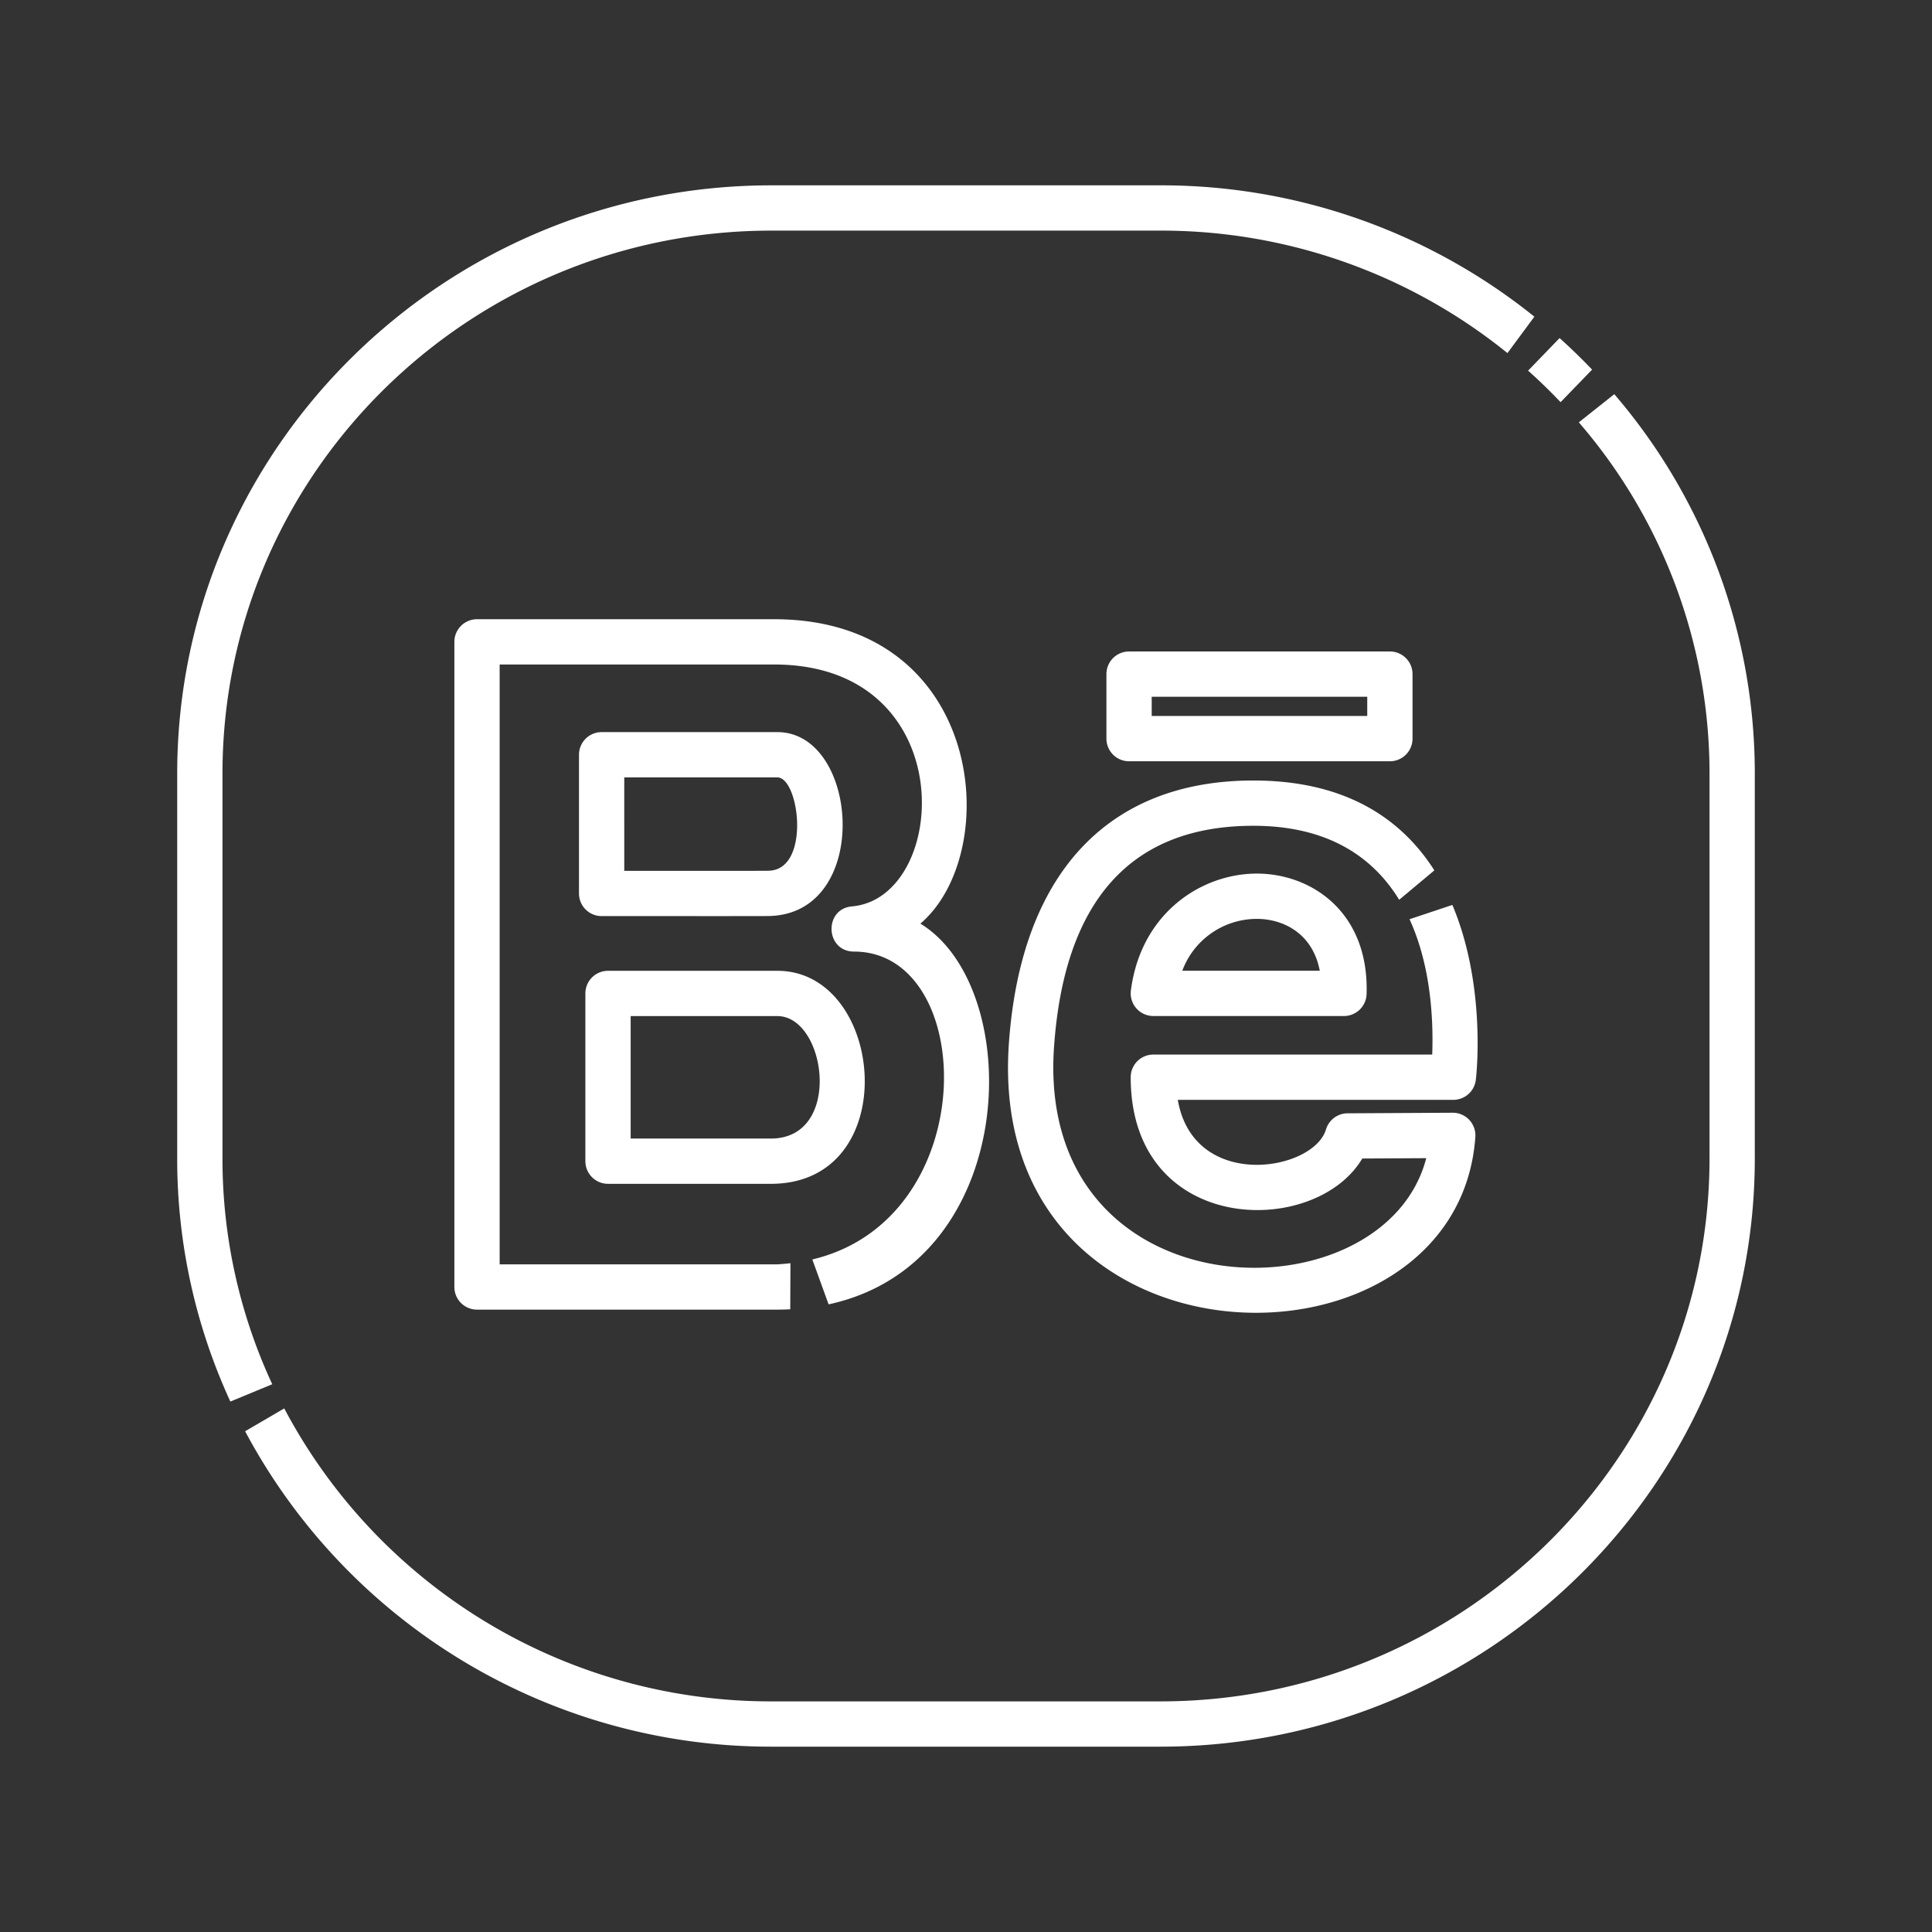 <svg xmlns="http://www.w3.org/2000/svg" version="1.1" xmlns:xlink="http://www.w3.org/1999/xlink" xmlns:svgjs="http://svgjs.com/svgjs" width="512" height="512" x="0" y="0" viewBox="0 0 512 512" style="enable-background:new 0 0 512 512" xml:space="preserve" class=""><rect x="0" y="0" width="512" height="512" fill="#333333" stroke="none"/><g><path xmlns="http://www.w3.org/2000/svg" d="m243.92 244.773c22.333-19.173 16.784-80.673-38.758-80.673h-78.748a6 6 0 0 0 -6 6v170.964a6 6 0 0 0 6 6h79.595c1.16 0 2.294-.036 3.414-.09l.051-12.21c-1.173.133-2.363.243-3.59.3h-73.47v-158.964h72.748c49.955 0 46.54 61.726 20.693 64.098-7.613.606-7.16 11.981.476 11.981 32.68 0 34.284 70.865-11.056 81.59l4.313 11.899c50.842-10.99 52.312-83.819 24.332-100.895z" fill="#ffffff" data-original="#000000"></path><path xmlns="http://www.w3.org/2000/svg" d="m159.437 242.775c45.781.003 44.225.017 45.277-.06l.117-.008c26.18-1.72 22.676-48.688 1.178-48.688h-46.572a6 6 0 0 0 -6 6v36.757a6 6 0 0 0 6 6zm6-36.757h40.572c5.782 0 8.83 24.005-1.96 24.714-.866.062.465.046-38.611.044z" fill="#ffffff" data-original="#000000"></path><path xmlns="http://www.w3.org/2000/svg" d="m206.009 257.275h-44.879a6 6 0 0 0 -6 6v44.449a6 6 0 0 0 6 6h43.185c35.279 0 30.397-56.449 1.694-56.449zm-1.693 44.449h-37.185v-32.449h38.878c13.003 0 17.428 32.449-1.693 32.449z" fill="#ffffff" data-original="#000000"></path><path xmlns="http://www.w3.org/2000/svg" d="m299.214 201.745h69.12a6 6 0 0 0 6-6v-17.098a6 6 0 0 0 -6-6h-69.12a6 6 0 0 0 -6 6v17.098a6 6 0 0 0 6 6zm6-17.098h57.12v5.098h-57.12z" fill="#ffffff" data-original="#000000"></path><path xmlns="http://www.w3.org/2000/svg" d="m335.537 231.608c-15.286-1.233-33.036 9.172-35.841 30.878a6.002 6.002 0 0 0 5.951 6.769h50.515a6 6 0 0 0 5.997-5.807c.661-20.459-12.895-30.733-26.622-31.84zm-22.217 25.646a21.072 21.072 0 0 1 21.253-13.685c6.578.529 13.426 4.469 15.18 13.685z" fill="#ffffff" data-original="#000000"></path><path xmlns="http://www.w3.org/2000/svg" d="m391.1 286.218c.45-3.594 2.312-26.223-6.21-46.404l-11.348 3.793c5.145 11.233 6.42 24.508 6.011 35.865h-73.906a6 6 0 0 0 -6 6c0 41.941 48.81 42.75 61.366 21.547l16.953-.093c-11.158 43.242-103.677 42-98.63-29.577 2.737-38.823 20.505-58.508 52.812-58.508 19.745 0 31.679 8.234 38.651 19.61l9.319-7.793c-8.504-13.352-23.103-23.817-47.97-23.817-38.608 0-61.615 24.74-64.782 69.664-6.338 89.913 118.889 91.119 123.615 24.809a5.999 5.999 0 0 0 -5.985-6.427h-.033l-27.854.153a6.001 6.001 0 0 0 -5.716 4.282c-3.327 11.143-35.087 16.41-39.264-7.851h73.019a6 6 0 0 0 5.953-5.253z" fill="#ffffff" data-original="#000000"></path><path xmlns="http://www.w3.org/2000/svg" d="m413.573 106.576 8.352-8.624q-4.148-4.34-8.617-8.362l-8.344 8.633q4.477 3.999 8.608 8.354z" fill="#ffffff" data-original="#000000"></path><path xmlns="http://www.w3.org/2000/svg" d="m427.805 104.463-9.4 7.461a142.305 142.305 0 0 1 34.635 93.07v102.011c0 79.335-65.265 143.878-145.486 143.878h-103.106a145.829 145.829 0 0 1 -129.121-77.636l-10.367 6.055a157.843 157.843 0 0 0 139.488 83.581h103.106c86.838 0 157.486-69.927 157.486-155.878v-102.011a154.241 154.241 0 0 0 -37.235-100.532z" fill="#ffffff" data-original="#000000"></path><path xmlns="http://www.w3.org/2000/svg" d="m58.96 307.005v-102.011c0-79.335 65.266-143.878 145.487-143.878h103.106a145.795 145.795 0 0 1 91.938 32.456l7.134-9.651a157.734 157.734 0 0 0 -99.072-34.805h-103.106c-86.839 0-157.487 69.927-157.487 155.878v102.011a153.633 153.633 0 0 0 14.09 64.422l11.1-4.592a141.7 141.7 0 0 1 -13.19-59.83z" fill="#ffffff" data-original="#000000"></path></g></svg>